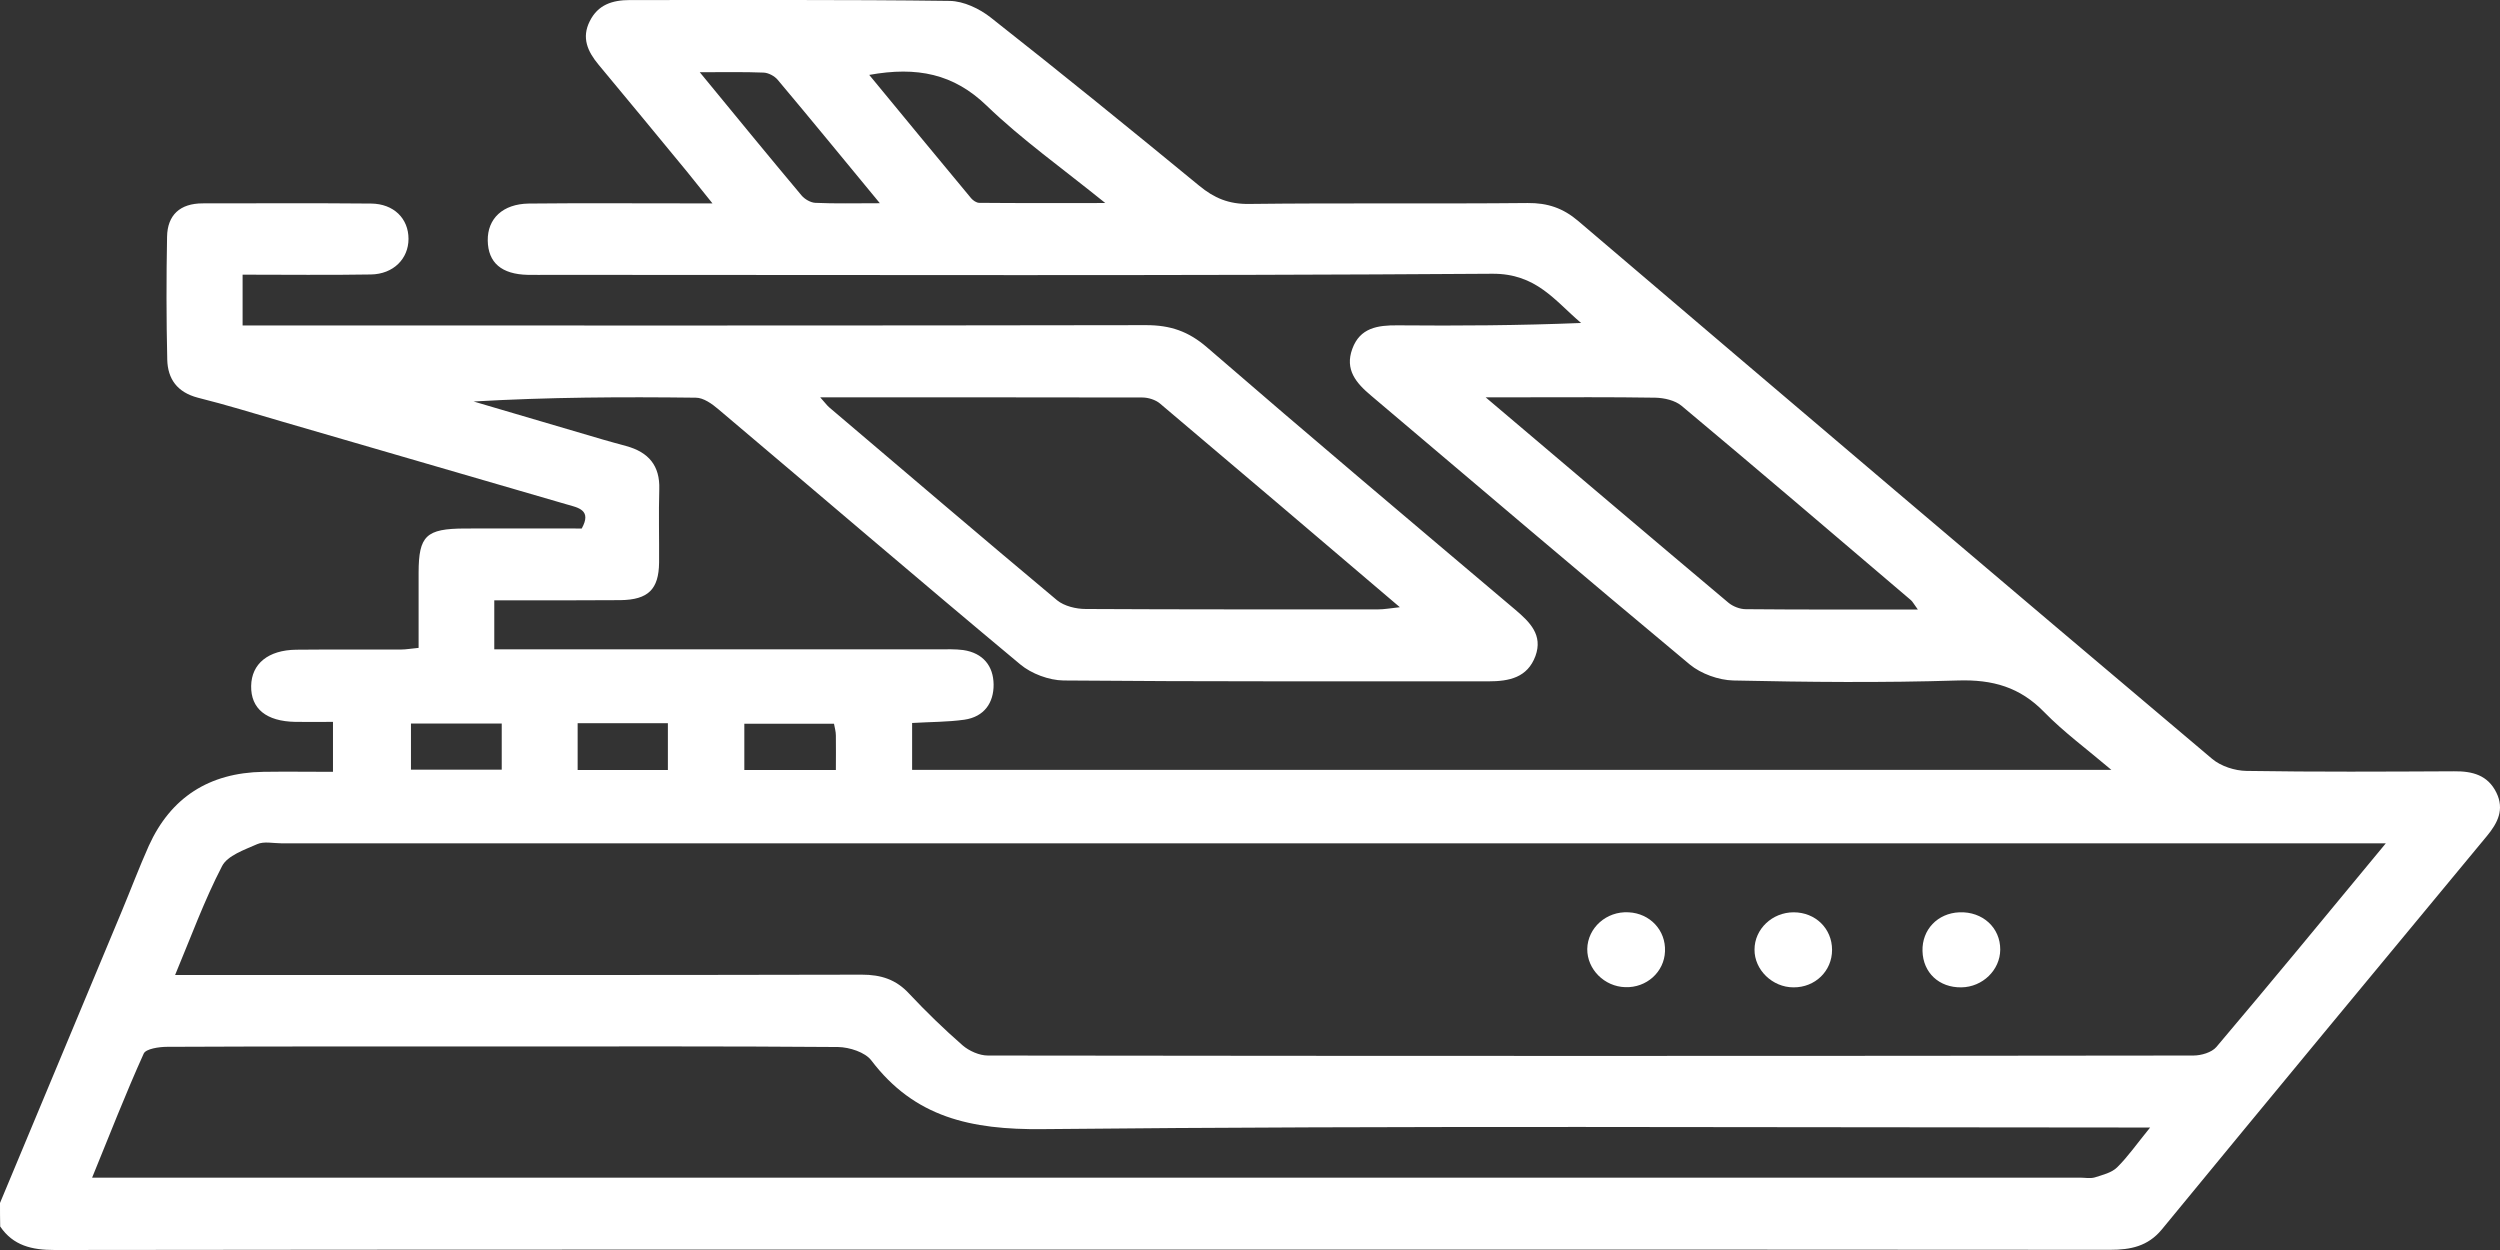 <svg width="52" height="26" viewBox="0 0 52 26" fill="none" xmlns="http://www.w3.org/2000/svg">
<rect x="0" y="0" width="52" height="26" fill="#333333" stroke="none"/>
<path d="M0 25.022C0.842 23.001 1.687 20.98 2.529 18.963C2.719 18.508 2.893 18.045 3.095 17.593C3.549 16.592 4.344 16.073 5.476 16.054C5.949 16.047 6.418 16.054 6.926 16.054C6.926 15.715 6.926 15.407 6.926 15.015C6.667 15.015 6.403 15.019 6.143 15.015C5.538 15.004 5.216 14.741 5.224 14.267C5.232 13.807 5.577 13.521 6.162 13.514C6.892 13.506 7.617 13.514 8.346 13.51C8.443 13.51 8.544 13.491 8.707 13.476C8.707 12.946 8.707 12.426 8.707 11.907C8.71 11.143 8.862 10.996 9.668 10.993C10.479 10.989 11.289 10.993 12.1 10.993C12.313 10.609 12.03 10.56 11.79 10.492C9.816 9.916 7.842 9.344 5.868 8.769C5.286 8.599 4.704 8.419 4.115 8.272C3.684 8.159 3.49 7.881 3.479 7.485C3.459 6.631 3.459 5.777 3.475 4.923C3.483 4.475 3.742 4.23 4.216 4.23C5.383 4.23 6.55 4.223 7.718 4.234C8.191 4.238 8.497 4.546 8.497 4.968C8.497 5.382 8.183 5.702 7.714 5.709C6.837 5.724 5.961 5.713 5.046 5.713C5.046 6.074 5.046 6.394 5.046 6.77C5.267 6.77 5.464 6.77 5.662 6.77C11.72 6.77 17.781 6.774 23.839 6.763C24.343 6.763 24.72 6.891 25.107 7.226C27.229 9.062 29.377 10.872 31.518 12.682C31.824 12.942 32.096 13.209 31.937 13.646C31.77 14.094 31.394 14.172 30.956 14.172C28.012 14.169 25.065 14.18 22.121 14.154C21.819 14.15 21.454 14.014 21.221 13.819C19.116 12.065 17.037 10.281 14.943 8.513C14.811 8.4 14.632 8.272 14.473 8.272C12.938 8.253 11.406 8.261 9.851 8.351C10.746 8.614 11.638 8.878 12.534 9.141C12.697 9.19 12.86 9.231 13.023 9.277C13.492 9.405 13.729 9.687 13.713 10.176C13.698 10.684 13.713 11.196 13.709 11.704C13.702 12.257 13.484 12.475 12.907 12.483C12.046 12.49 11.185 12.487 10.281 12.487C10.281 12.818 10.281 13.119 10.281 13.506C10.456 13.506 10.649 13.506 10.843 13.506C13.736 13.506 16.634 13.506 19.527 13.506C19.697 13.506 19.868 13.499 20.035 13.521C20.45 13.582 20.663 13.856 20.667 14.236C20.671 14.617 20.473 14.91 20.058 14.97C19.709 15.019 19.356 15.015 18.972 15.038C18.972 15.369 18.972 15.674 18.972 16.013C27.248 16.013 35.516 16.013 43.916 16.013C43.401 15.576 42.924 15.226 42.52 14.812C42.016 14.293 41.45 14.131 40.721 14.154C39.166 14.203 37.607 14.188 36.051 14.154C35.745 14.146 35.381 14.014 35.148 13.822C32.926 11.971 30.727 10.097 28.52 8.23C28.206 7.967 27.969 7.689 28.128 7.256C28.287 6.819 28.652 6.763 29.071 6.767C30.335 6.778 31.603 6.77 32.887 6.718C32.34 6.255 31.956 5.687 31.037 5.694C24.506 5.739 17.971 5.717 11.437 5.717C11.286 5.717 11.13 5.72 10.979 5.717C10.432 5.705 10.153 5.465 10.145 5.005C10.138 4.546 10.459 4.242 10.998 4.234C12.05 4.223 13.097 4.23 14.148 4.23C14.334 4.23 14.52 4.23 14.819 4.23C14.609 3.967 14.45 3.767 14.291 3.572C13.678 2.827 13.066 2.085 12.449 1.344C12.224 1.073 12.092 0.787 12.267 0.441C12.437 0.098 12.736 0.001 13.104 0.001C15.323 0.004 17.537 -0.011 19.755 0.019C20.042 0.023 20.376 0.181 20.609 0.366C22.067 1.513 23.509 2.684 24.941 3.861C25.255 4.121 25.561 4.249 25.984 4.242C27.911 4.219 29.843 4.242 31.774 4.223C32.189 4.219 32.511 4.328 32.825 4.595C37.211 8.332 41.605 12.065 46.011 15.783C46.193 15.937 46.484 16.032 46.728 16.035C48.167 16.058 49.606 16.05 51.045 16.043C51.428 16.039 51.746 16.122 51.925 16.487C52.096 16.837 51.952 17.119 51.727 17.39C49.47 20.114 47.209 22.843 44.964 25.575C44.673 25.925 44.316 25.996 43.889 25.996C37.746 25.989 31.603 25.992 25.456 25.992C17.351 25.992 9.242 25.989 1.136 26C0.663 26 0.275 25.91 0.004 25.511C0 25.349 0 25.187 0 25.022ZM49.625 17.541C49.315 17.541 49.133 17.541 48.95 17.541C34.586 17.541 20.221 17.541 5.852 17.541C5.682 17.541 5.492 17.495 5.348 17.559C5.084 17.676 4.731 17.796 4.619 18.015C4.25 18.726 3.975 19.482 3.642 20.28C3.905 20.28 4.088 20.28 4.27 20.28C8.823 20.28 13.372 20.284 17.925 20.273C18.328 20.273 18.639 20.374 18.91 20.668C19.263 21.044 19.635 21.405 20.023 21.744C20.159 21.861 20.372 21.955 20.547 21.955C28.904 21.966 37.265 21.966 45.623 21.955C45.786 21.955 46.003 21.891 46.1 21.778C47.26 20.408 48.4 19.023 49.625 17.541ZM44.723 23.452C44.425 23.452 44.246 23.452 44.064 23.452C36.602 23.452 29.141 23.411 21.683 23.486C20.194 23.501 19.023 23.242 18.123 22.056C17.995 21.887 17.669 21.782 17.432 21.778C15.063 21.759 12.697 21.767 10.328 21.767C8.043 21.767 5.759 21.763 3.475 21.774C3.308 21.774 3.037 21.815 2.99 21.913C2.614 22.745 2.284 23.595 1.916 24.495C2.207 24.495 2.408 24.495 2.61 24.495C16.16 24.495 29.711 24.495 43.265 24.495C43.366 24.495 43.474 24.517 43.568 24.491C43.734 24.438 43.924 24.393 44.037 24.28C44.262 24.058 44.44 23.799 44.723 23.452ZM17.06 8.264C17.169 8.385 17.204 8.437 17.25 8.475C18.829 9.815 20.399 11.158 21.989 12.487C22.137 12.607 22.381 12.667 22.583 12.667C24.611 12.678 26.639 12.675 28.671 12.675C28.792 12.675 28.912 12.652 29.117 12.63C27.407 11.173 25.77 9.781 24.126 8.392C24.037 8.317 23.886 8.268 23.762 8.268C21.563 8.264 19.364 8.264 17.06 8.264ZM39.891 12.678C39.806 12.562 39.782 12.513 39.747 12.483C38.161 11.132 36.575 9.777 34.977 8.441C34.842 8.328 34.617 8.276 34.431 8.272C33.519 8.257 32.608 8.264 31.692 8.264C31.471 8.264 31.254 8.264 30.901 8.264C32.666 9.758 34.303 11.151 35.951 12.536C36.044 12.614 36.191 12.671 36.311 12.671C37.475 12.682 38.638 12.678 39.891 12.678ZM18.08 1.558C18.809 2.443 19.503 3.286 20.201 4.125C20.24 4.17 20.31 4.219 20.368 4.219C21.198 4.227 22.032 4.223 22.99 4.223C22.086 3.493 21.248 2.898 20.523 2.198C19.837 1.536 19.077 1.378 18.08 1.558ZM14.555 1.502C15.319 2.432 15.99 3.252 16.672 4.065C16.738 4.144 16.862 4.215 16.959 4.219C17.37 4.238 17.785 4.227 18.301 4.227C17.545 3.312 16.866 2.48 16.176 1.66C16.11 1.581 15.982 1.513 15.881 1.51C15.486 1.494 15.086 1.502 14.555 1.502ZM12.015 15.042C12.015 15.384 12.015 15.7 12.015 16.016C12.662 16.016 13.275 16.016 13.892 16.016C13.892 15.678 13.892 15.373 13.892 15.042C13.259 15.042 12.643 15.042 12.015 15.042ZM10.436 15.049C9.796 15.049 9.18 15.049 8.548 15.049C8.548 15.384 8.548 15.7 8.548 16.009C9.199 16.009 9.812 16.009 10.436 16.009C10.436 15.689 10.436 15.411 10.436 15.049ZM17.347 15.053C16.715 15.053 16.098 15.053 15.482 15.053C15.482 15.396 15.482 15.7 15.482 16.016C16.129 16.016 16.742 16.016 17.386 16.016C17.386 15.753 17.39 15.527 17.386 15.298C17.386 15.219 17.363 15.14 17.347 15.053Z" fill="white"/>
<path d="M40.798 20.537C40.333 20.545 39.999 20.232 39.988 19.781C39.976 19.337 40.302 18.994 40.756 18.976C41.237 18.957 41.609 19.295 41.605 19.755C41.601 20.176 41.24 20.53 40.798 20.537Z" fill="white"/>
<path d="M33.806 20.533C33.372 20.522 33.011 20.161 33.015 19.739C33.023 19.299 33.414 18.949 33.876 18.976C34.322 18.998 34.651 19.352 34.632 19.788C34.617 20.217 34.248 20.549 33.806 20.533Z" fill="white"/>
<path d="M37.308 18.976C37.762 18.976 38.107 19.314 38.107 19.758C38.107 20.198 37.754 20.541 37.304 20.537C36.866 20.537 36.49 20.172 36.494 19.751C36.494 19.325 36.862 18.976 37.308 18.976Z" fill="white"/>
</svg>
